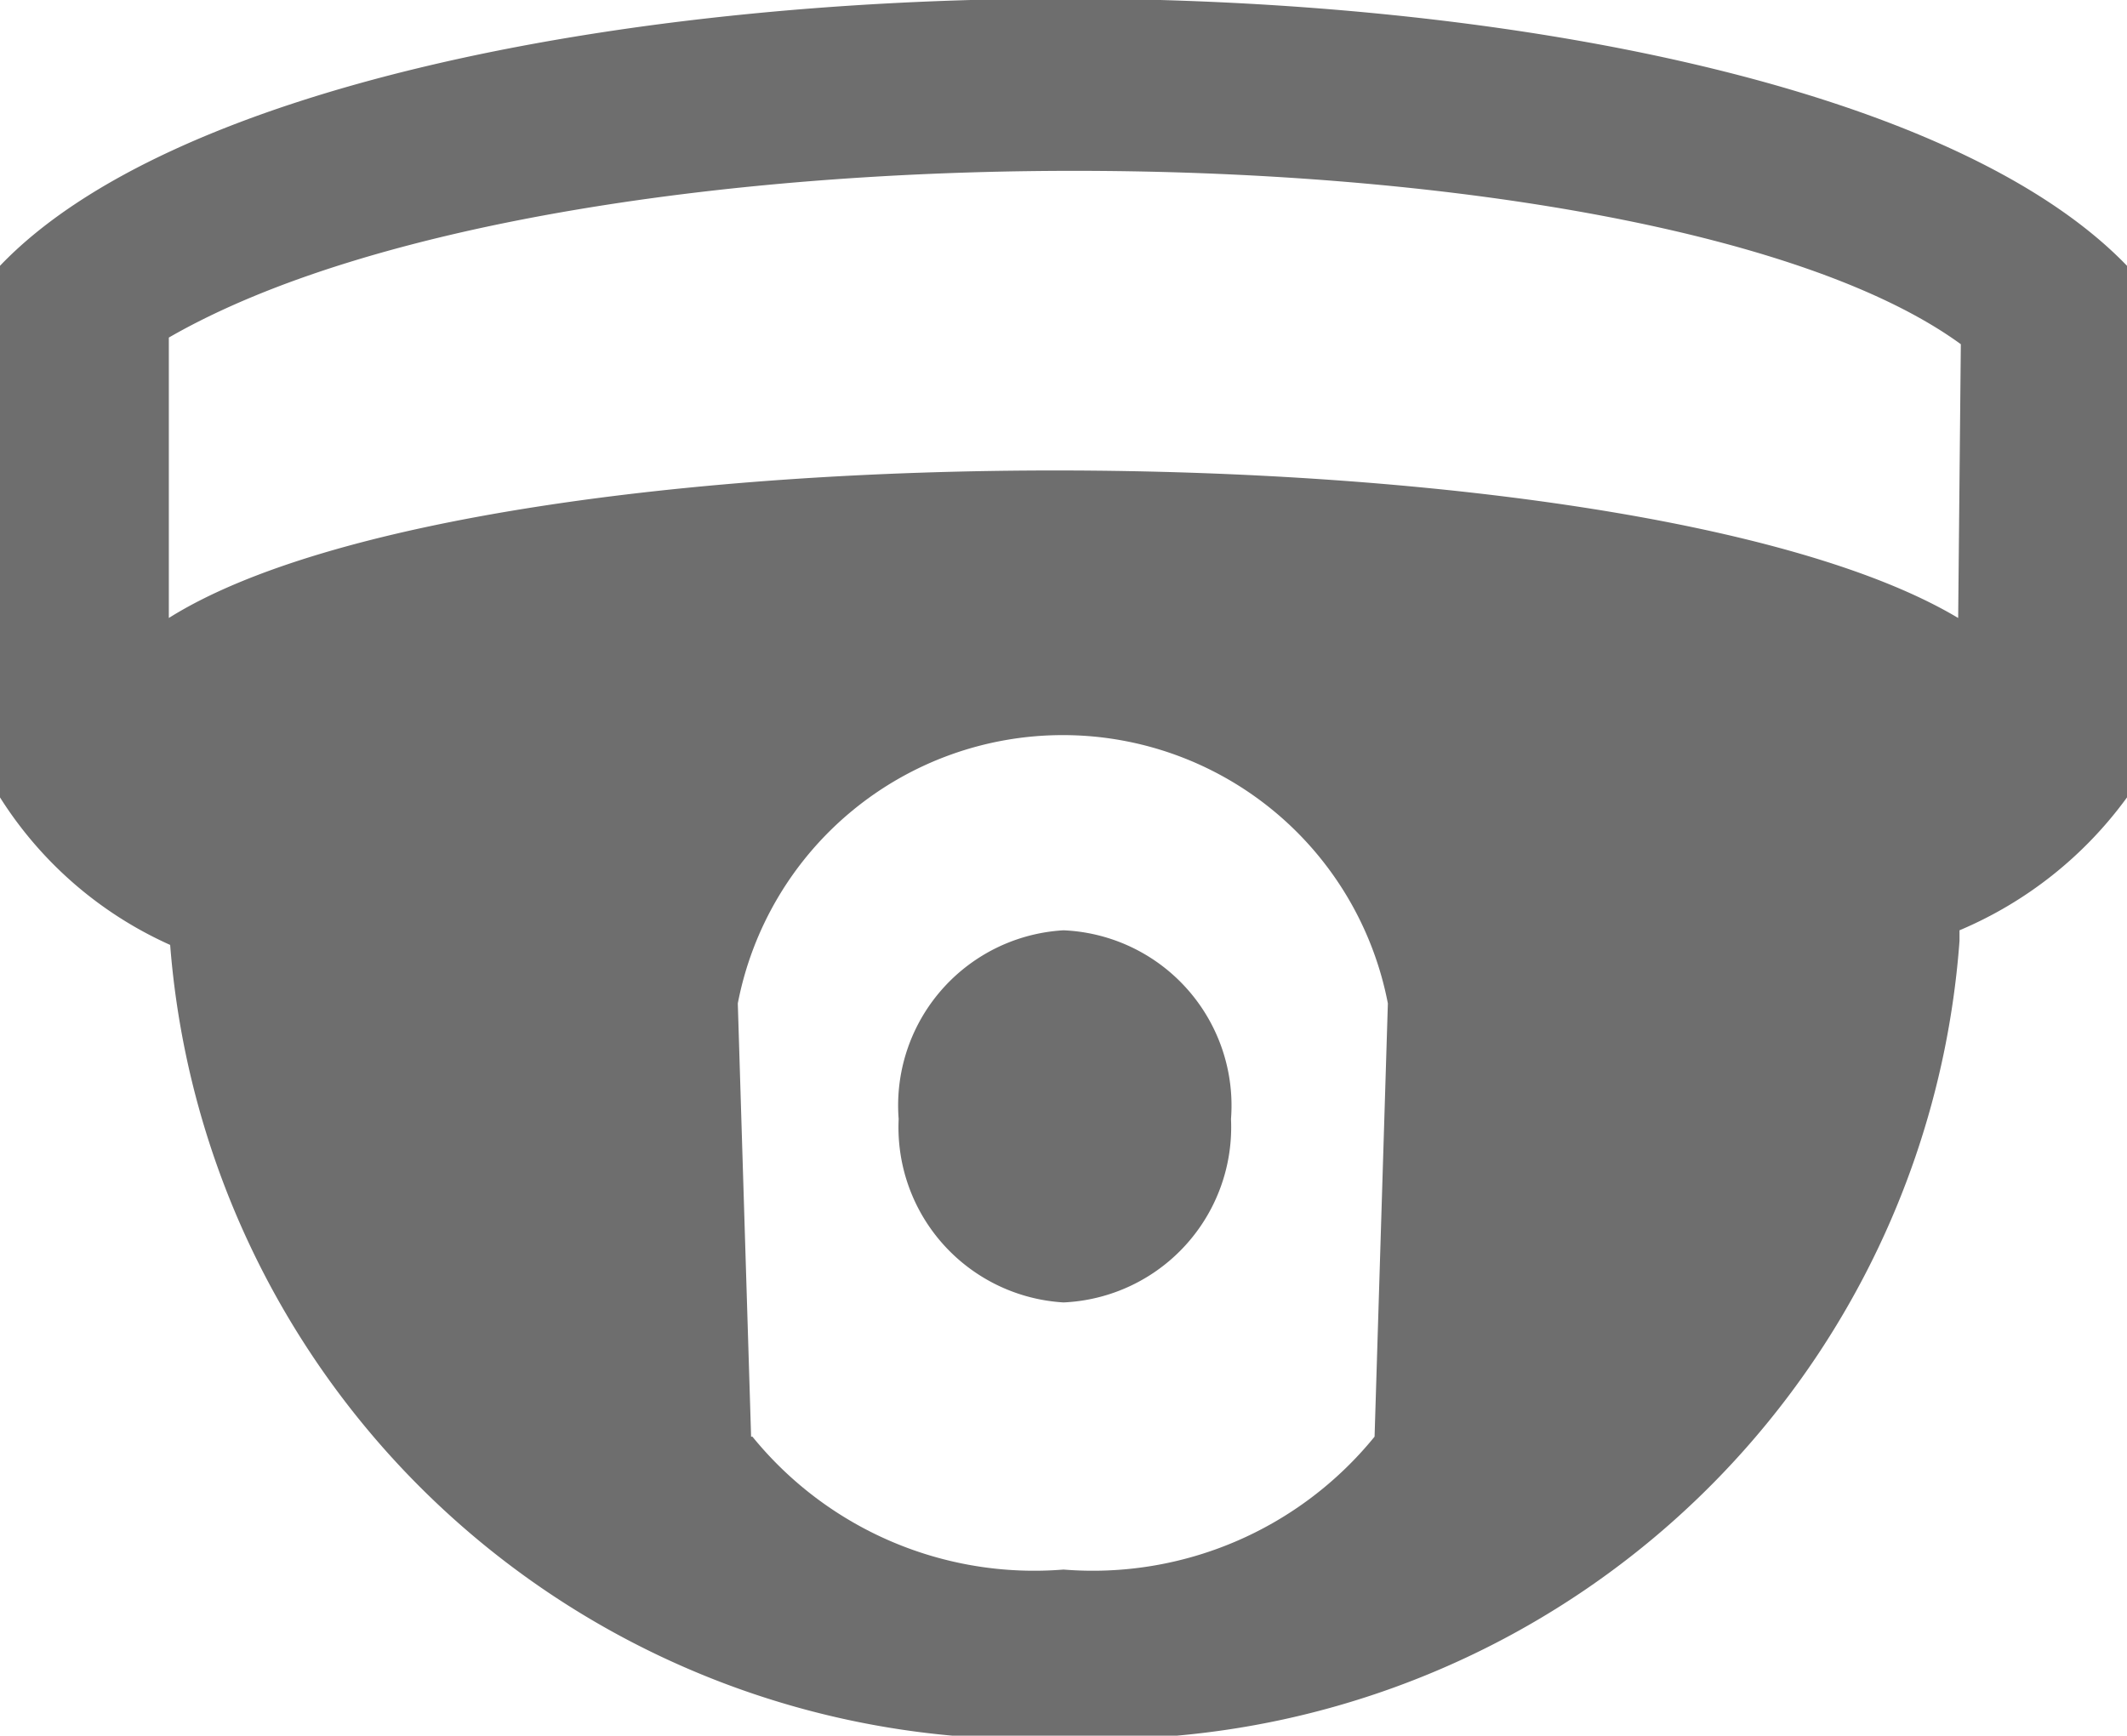 <svg xmlns="http://www.w3.org/2000/svg" viewBox="0 0 16 13.06"><defs><style>.cls-1{fill:#6e6e6e;}</style></defs><title>icon-monitor2</title><g id="图层_2" data-name="图层 2"><g id="图层_1-2" data-name="图层 1"><path class="cls-1" d="M14.74,7.08a6.48,6.48,0,0,1-6.73,6A6.48,6.48,0,0,1,1.28,7.11,2.93,2.93,0,0,1,0,6C0,5.15,0,2.62,0,2,2.54-.66,13.4-.7,16,2V6a3,3,0,0,1-1.26,1ZM5.51,10.81h.15a2.73,2.73,0,0,0,2.34,1,2.73,2.73,0,0,0,2.34-1h0l.1-3.26h0a2.49,2.49,0,0,0-4.89,0h0l.1,3.26Zm9.24-8.22C12.46.92,4.29.8,1.27,2.54c0,.3,0,1.64,0,2.11,2.37-1.49,11-1.47,13.46,0ZM8,7A1.32,1.32,0,0,1,9.26,8.42,1.32,1.32,0,0,1,8,9.8,1.32,1.32,0,0,1,6.76,8.42,1.32,1.32,0,0,1,8,7ZM8,8"/></g></g></svg>
